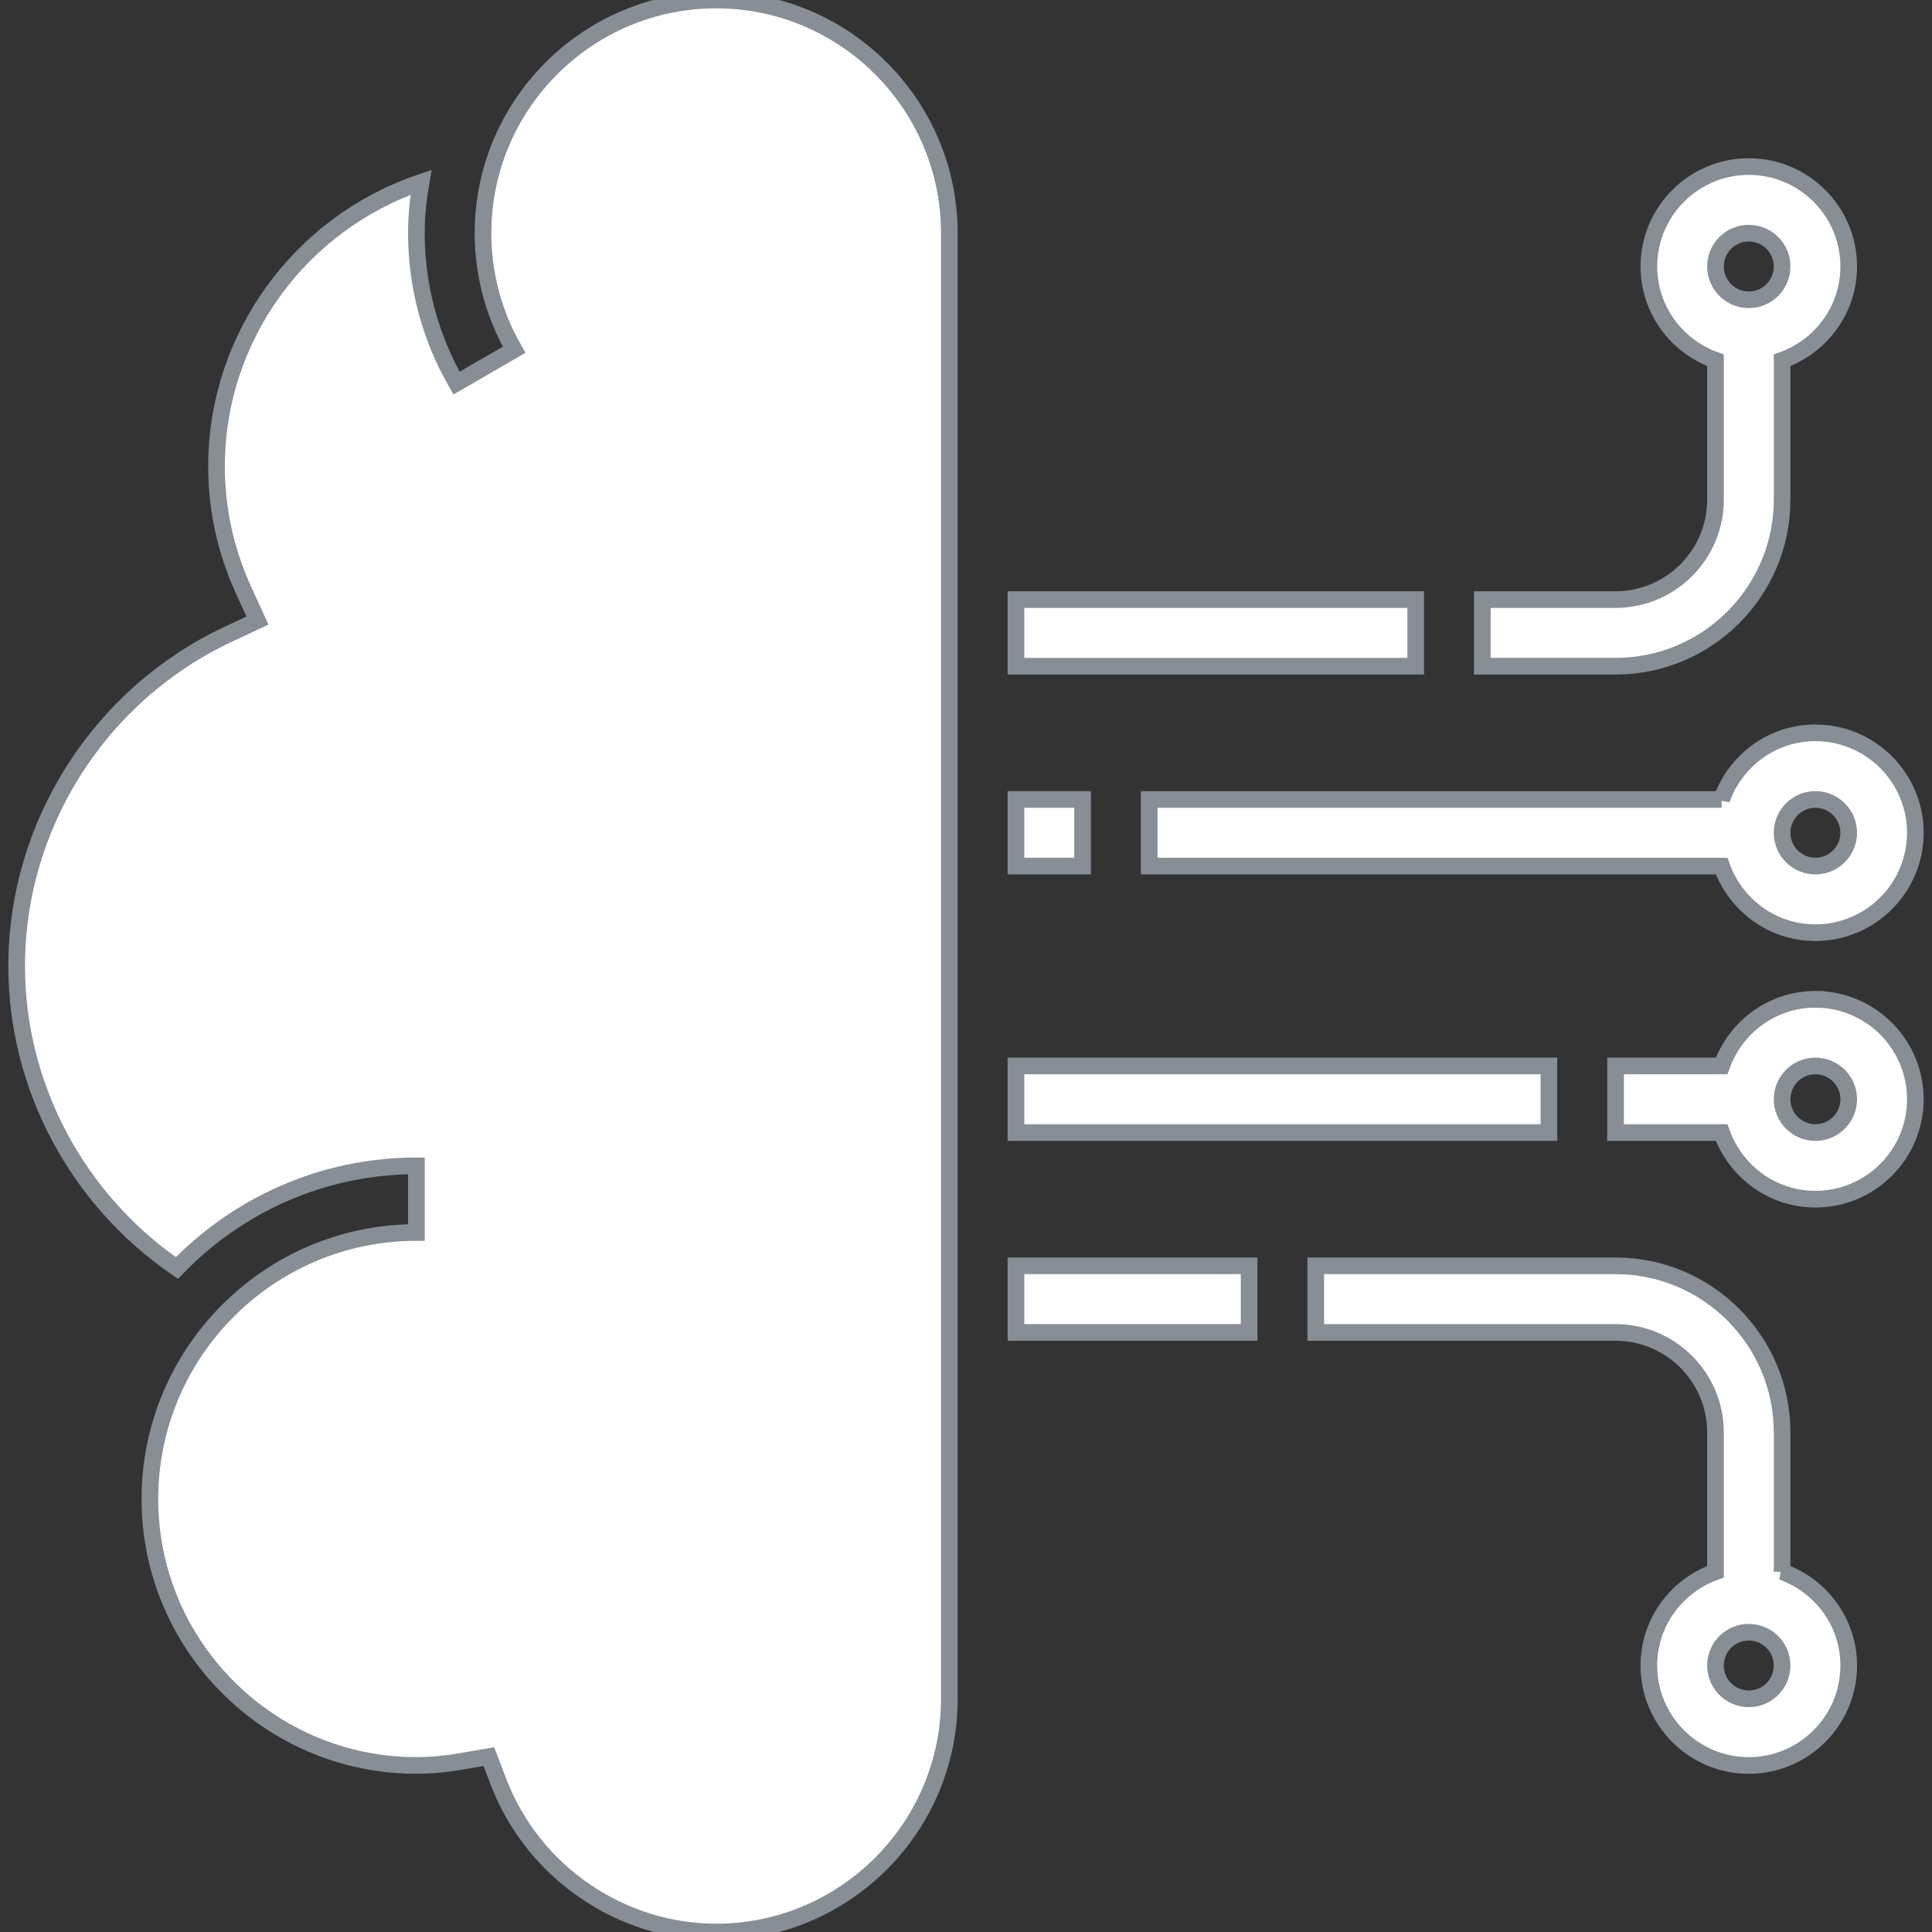 <svg xmlns="http://www.w3.org/2000/svg" width="464pt" height="464pt" stroke="#888e95" stroke-width="4" style="fill:#ffffff" viewBox="-4 0 464 464">
    <rect x="-4" y="0" width="464" height="464" fill="#333333" stroke="none"/>
    <path d="m424 377.48v-33.473c0-22.055-17.945-40-40-40h-72v16h72c13.23 0 24 10.77 24 24v33.473c-9.289 3.312-16 12.113-16 22.527 0 13.23 10.77 24 24 24s24-10.77 24-24c0-10.422-6.711-19.215-16-22.527zm-8 30.52c-4.414 0-8-3.586-8-8s3.586-8 8-8 8 3.586 8 8-3.586 8-8 8zm0 0"/>
    <path d="m432 240c-10.414 0-19.215 6.711-22.527 16h-25.473v16h25.473c3.312 9.289 12.113 16 22.527 16 13.23 0 24-10.77 24-24s-10.77-24-24-24zm0 32c-4.414 0-8-3.586-8-8s3.586-8 8-8 8 3.586 8 8-3.586 8-8 8zm0 0"/>
    <path d="m240 304h56v16h-56zm0 0"/>
    <path d="m240 256h128v16h-128zm0 0"/>
    <path d="m409.473 192h-137.473v16h137.473c3.312 9.289 12.113 16 22.527 16 13.23 0 24-10.77 24-24s-10.77-24-24-24c-10.414 0-19.215 6.711-22.527 16zm22.527 0c4.414 0 8 3.586 8 8s-3.586 8-8 8-8-3.586-8-8 3.586-8 8-8zm0 0"/>
    <path d="m240 144h96v16h-96zm0 0"/>
    <path d="m424 120v-33.473c9.289-3.312 16-12.113 16-22.527 0-13.23-10.77-24-24-24s-24 10.77-24 24c0 10.414 6.711 19.215 16 22.527v33.473c0 13.23-10.77 24-24 24h-32v16h32c22.055 0 40-17.945 40-40zm-8-64c4.414 0 8 3.586 8 8s-3.586 8-8 8-8-3.586-8-8 3.586-8 8-8zm0 0"/>
    <path d="m240 192h16v16h-16zm0 0"/>
    <path fill="#ffffff" stroke="#888e95" stroke-width="4" d="m168 0c-30.871 0-56 25.129-56 56 0 9.84 2.586 19.52 7.488 27.992l-13.84 8.016c-6.312-10.902-9.648-23.352-9.648-36.008 0-4.168.434-8.23 1.121-12.207-28.938 9.734-49.121 37.094-49.121 68.207 0 10.312 2.199 20.352 6.535 29.832l3.297 7.199-7.168 3.367c-30.777 14.48-50.664 45.723-50.664 79.602 0 29.09 14.664 56.207 38.488 72.527 14.559-15.086 34.938-24.527 57.512-24.527v16c-35.289 0-64 28.711-64 64s28.711 64 64 64c3.398 0 6.977-.328 10.93-1.008l6.469-1.121 2.355 6.137c8.254 21.527 29.254 35.992 52.246 35.992 30.871 0 56-25.129 56-56v-352c0-30.871-25.129-56-56-56z"/>
</svg>
